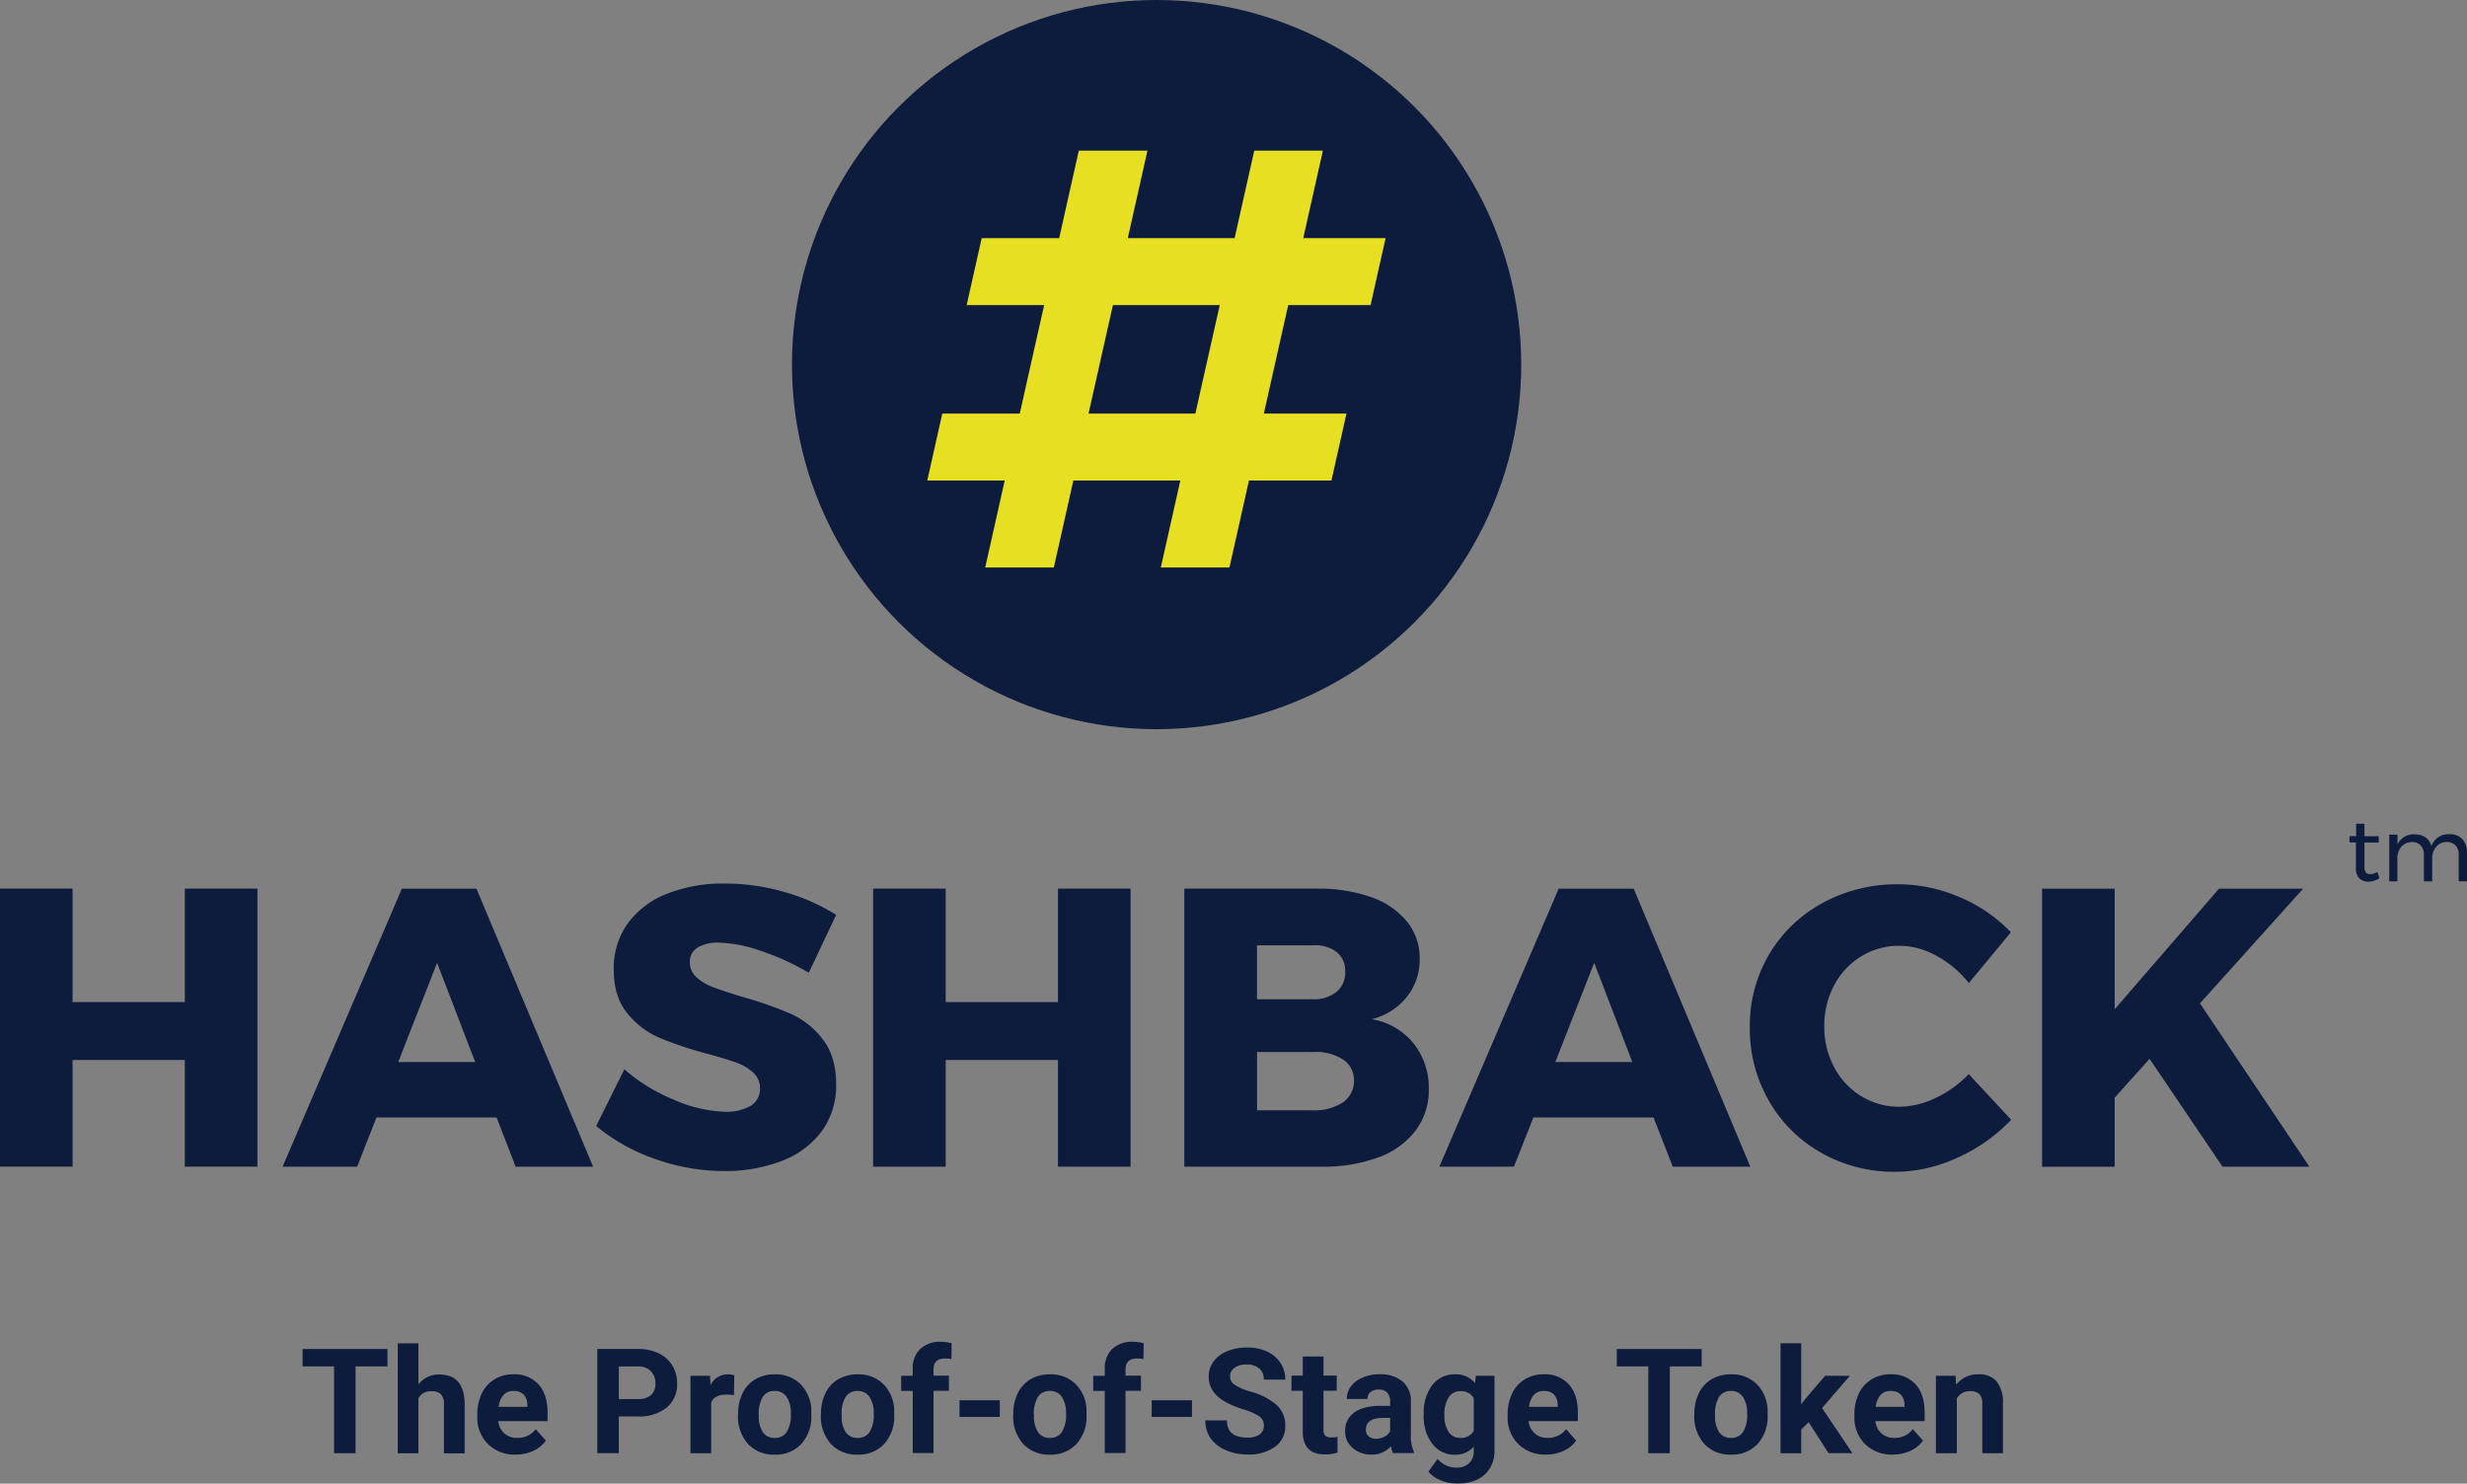 <svg id="Слой_logo1" data-name="Слой logo1" xmlns="http://www.w3.org/2000/svg" viewBox="0 0 620.36 373.12"><rect x="0" y="0" width="620.36" height="373.12" fill="#808080" stroke="none"/><defs><style>.cls-1{opacity:0.9;}.cls-2{fill:#001035;}.cls-3{fill:#fff41f;}</style></defs><title>logo h1</title><g class="cls-1"><circle class="cls-2" cx="290.84" cy="91.69" r="91.69"/></g><g class="cls-1"><path class="cls-3" d="M3674.78-1155.15h-26.86l6.13-27.28h26.86Zm38,0H3692l6.13-27.28h20.71l3.78-16.84h-20.71l4.94-22h-17.26l-4.94,22h-26.86l4.94-22h-17.26l-4.94,22h-19.48l-3.78,16.84h19.48l-6.13,27.28h-19.48l-3.78,16.84h19.48l-4.91,21.87h17.26l4.91-21.87H3671l-4.91,21.87h17.26l4.91-21.87H3709Z" transform="translate(-3374.19 1259.15)"/></g><g class="cls-1"><path class="cls-2" d="M3374.19-1035.67h18.25v28.53h28.23v-28.53h18.25v69.92h-18.25v-26.83h-28.23v26.83h-18.25v-69.92Z" transform="translate(-3374.19 1259.15)"/><path class="cls-2" d="M3503.86-965.74l-4.79-12.37h-30.22L3464-965.74h-18.75l30-69.92H3494l29.33,69.92h-19.45Zm-29.53-26.33h19.35l-9.58-24.94Z" transform="translate(-3374.19 1259.15)"/><path class="cls-2" d="M3565.56-1020a35.11,35.11,0,0,0-10.62-2.09,9.83,9.83,0,0,0-5.34,1.25,4.06,4.06,0,0,0-1.94,3.64,5,5,0,0,0,1.7,3.84,12.94,12.94,0,0,0,4.19,2.49q2.49,0.95,7.38,2.44a96.12,96.12,0,0,1,12,4.19,21,21,0,0,1,8.13,6.43q3.39,4.34,3.39,11.32a19.35,19.35,0,0,1-3.69,11.92,22.37,22.37,0,0,1-10.12,7.43,39.34,39.34,0,0,1-14.31,2.49,51.75,51.75,0,0,1-17.31-3,47.33,47.33,0,0,1-14.91-8.33l7.08-14.26a44,44,0,0,0,12.52,7.68,34.16,34.16,0,0,0,12.82,3,11.89,11.89,0,0,0,6.43-1.5,4.88,4.88,0,0,0,2.34-4.39,5.19,5.19,0,0,0-1.75-4,12.88,12.88,0,0,0-4.39-2.54q-2.64-.95-7.43-2.24a91.53,91.53,0,0,1-11.87-4,21,21,0,0,1-8-6.18q-3.34-4.14-3.34-11a19.25,19.25,0,0,1,3.44-11.37,21.91,21.91,0,0,1,9.78-7.53,38,38,0,0,1,14.71-2.64,53.4,53.4,0,0,1,15,2.14,49.3,49.3,0,0,1,13,5.74l-6.88,14.56A61.38,61.38,0,0,0,3565.56-1020Z" transform="translate(-3374.19 1259.15)"/><path class="cls-2" d="M3593.73-1035.67H3612v28.53h28.23v-28.53h18.25v69.92h-18.25v-26.83H3612v26.83h-18.25v-69.92Z" transform="translate(-3374.19 1259.15)"/><path class="cls-2" d="M3719-1033.52a20.12,20.12,0,0,1,9,6.13,14.56,14.56,0,0,1,3.19,9.38,15,15,0,0,1-3.24,9.58,16.25,16.25,0,0,1-8.83,5.59,17.17,17.17,0,0,1,10.52,6.08,17.92,17.92,0,0,1,3.84,11.57,16.86,16.86,0,0,1-3.29,10.32,20.45,20.45,0,0,1-9.38,6.78,39.59,39.59,0,0,1-14.26,2.34H3672v-69.92h33.22A39.76,39.76,0,0,1,3719-1033.52Zm-8.73,23.84a6.35,6.35,0,0,0,2.19-5.14,6,6,0,0,0-2.19-4.94,9,9,0,0,0-6-1.65h-14v13.57h14A9,9,0,0,0,3710.24-1009.68Zm1.6,27.78a6.48,6.48,0,0,0,2.79-5.59,6.07,6.07,0,0,0-2.79-5.24,12.59,12.59,0,0,0-7.58-1.85h-14v14.66h14A12.81,12.81,0,0,0,3711.84-981.9Z" transform="translate(-3374.19 1259.15)"/><path class="cls-2" d="M3794.83-965.74L3790-978.11h-30.22l-4.89,12.37h-18.75l30-69.92H3785l29.33,69.92h-19.45Zm-29.53-26.33h19.35l-9.58-24.94Z" transform="translate(-3374.19 1259.15)"/><path class="cls-2" d="M3861.16-1018.76a19.34,19.34,0,0,0-9.28-2.54,18.15,18.15,0,0,0-9.63,2.64,18.72,18.72,0,0,0-6.83,7.28,21.44,21.44,0,0,0-2.49,10.32,21.45,21.45,0,0,0,2.49,10.32,18.71,18.71,0,0,0,6.83,7.28,18.14,18.14,0,0,0,9.63,2.64,21.17,21.17,0,0,0,9-2.19,28.45,28.45,0,0,0,8.38-6l10.67,11.47A42.67,42.67,0,0,1,3866.4-968a37.44,37.44,0,0,1-15.51,3.54,37.12,37.12,0,0,1-18.75-4.79A35,35,0,0,1,3819-982.3a36.38,36.38,0,0,1-4.79-18.55,35.09,35.09,0,0,1,4.89-18.35,34.92,34.92,0,0,1,13.42-12.87,39,39,0,0,1,19.1-4.69,38.77,38.77,0,0,1,15.36,3.24,38.12,38.12,0,0,1,12.87,8.83l-10.57,12.77A26.09,26.09,0,0,0,3861.16-1018.76Z" transform="translate(-3374.19 1259.15)"/><path class="cls-2" d="M3954.92-965.74h-21.84l-18.35-27.13-8.78,9.78v17.36h-18.25v-69.92h18.25v30.32l26.23-30.32h21.15l-25.93,28.83Z" transform="translate(-3374.19 1259.15)"/></g><g class="cls-1"><path class="cls-2" d="M3972.52-1038.29a5.06,5.06,0,0,1-2.76.87,3.13,3.13,0,0,1-2.27-.83,3.35,3.35,0,0,1-.87-2.52v-6.51H3965v-1.58h1.67V-1052h2.09v3.16h3.6v1.58h-3.6v6.13a2.18,2.18,0,0,0,.36,1.4,1.32,1.32,0,0,0,1.07.42,3.72,3.72,0,0,0,1.82-.56Z" transform="translate(-3374.19 1259.15)"/><path class="cls-2" d="M3993.39-1048.11a4.66,4.66,0,0,1,1.16,3.33v7.27h-2.09v-6.71a3.23,3.23,0,0,0-.81-2.33,3,3,0,0,0-2.23-.84,3.37,3.37,0,0,0-2.62,1.18,4.36,4.36,0,0,0-1,2.91v5.8h-2.09v-6.71a3.26,3.26,0,0,0-.8-2.33,2.94,2.94,0,0,0-2.24-.84,3.41,3.41,0,0,0-2.63,1.18,4.33,4.33,0,0,0-1,2.91v5.8H3975v-11.76h2.07v2.47a4.44,4.44,0,0,1,4.38-2.53,4.5,4.5,0,0,1,2.7.78,3.81,3.81,0,0,1,1.46,2.18,4.46,4.46,0,0,1,4.58-3A4.16,4.16,0,0,1,3993.39-1048.11Z" transform="translate(-3374.19 1259.15)"/></g><g class="cls-1"><path class="cls-2" d="M3471.6-915.52h-8v21.83h-5.4v-21.83h-7.92v-4.37h21.34v4.37Z" transform="translate(-3374.19 1259.15)"/><path class="cls-2" d="M3479.41-911a6.49,6.49,0,0,1,5.2-2.48q6.33,0,6.42,7.36v12.47h-5.2V-906a3.62,3.62,0,0,0-.72-2.47,3.09,3.09,0,0,0-2.39-.8,3.54,3.54,0,0,0-3.31,1.76v13.84h-5.2v-27.64h5.2V-911Z" transform="translate(-3374.19 1259.15)"/><path class="cls-2" d="M3503.91-893.34a9.56,9.56,0,0,1-7-2.63,9.34,9.34,0,0,1-2.69-7v-0.5a11.77,11.77,0,0,1,1.13-5.25,8.33,8.33,0,0,1,3.21-3.56,9,9,0,0,1,4.74-1.25,8.08,8.08,0,0,1,6.29,2.52q2.29,2.52,2.29,7.14v2.12h-12.4a4.83,4.83,0,0,0,1.52,3.06,4.59,4.59,0,0,0,3.21,1.15,5.61,5.61,0,0,0,4.7-2.18l2.55,2.86a7.8,7.8,0,0,1-3.17,2.58A10.4,10.4,0,0,1,3503.91-893.34Zm-0.59-16a3.25,3.25,0,0,0-2.51,1,5.43,5.43,0,0,0-1.23,3h7.23v-0.42a3.87,3.87,0,0,0-.94-2.68A3.35,3.35,0,0,0,3503.32-909.33Z" transform="translate(-3374.19 1259.15)"/><path class="cls-2" d="M3529.79-902.93v9.23h-5.4v-26.2h10.22a11.82,11.82,0,0,1,5.19,1.08,8,8,0,0,1,3.45,3.07,8.55,8.55,0,0,1,1.21,4.53,7.52,7.52,0,0,1-2.64,6.07,11,11,0,0,1-7.3,2.22h-4.73Zm0-4.37h4.82a4.74,4.74,0,0,0,3.27-1,3.67,3.67,0,0,0,1.13-2.88,4.32,4.32,0,0,0-1.13-3.11,4.24,4.24,0,0,0-3.13-1.22h-4.95v8.22Z" transform="translate(-3374.19 1259.15)"/><path class="cls-2" d="M3558.76-908.29a14.18,14.18,0,0,0-1.87-.14q-3,0-3.87,2v12.74h-5.2v-19.47h4.91l0.14,2.32a4.82,4.82,0,0,1,4.34-2.68,5.45,5.45,0,0,1,1.62.23Z" transform="translate(-3374.19 1259.15)"/><path class="cls-2" d="M3559.8-903.61a11.55,11.55,0,0,1,1.12-5.16,8.17,8.17,0,0,1,3.21-3.51,9.37,9.37,0,0,1,4.87-1.24,8.87,8.87,0,0,1,6.43,2.41,9.68,9.68,0,0,1,2.78,6.55l0,1.33a10.18,10.18,0,0,1-2.5,7.19,8.69,8.69,0,0,1-6.71,2.71,8.74,8.74,0,0,1-6.72-2.7,10.36,10.36,0,0,1-2.51-7.34v-0.23Zm5.2,0.37a7.27,7.27,0,0,0,1,4.24,3.44,3.44,0,0,0,3,1.47,3.45,3.45,0,0,0,3-1.45,8,8,0,0,0,1.06-4.64,7.2,7.2,0,0,0-1.06-4.22,3.45,3.45,0,0,0-3-1.5,3.39,3.39,0,0,0-3,1.49A8.09,8.09,0,0,0,3565-903.24Z" transform="translate(-3374.19 1259.15)"/><path class="cls-2" d="M3580.64-903.61a11.55,11.55,0,0,1,1.12-5.16,8.17,8.17,0,0,1,3.21-3.51,9.37,9.37,0,0,1,4.87-1.24,8.87,8.87,0,0,1,6.43,2.41,9.68,9.68,0,0,1,2.78,6.55l0,1.33a10.18,10.18,0,0,1-2.5,7.19,8.69,8.69,0,0,1-6.71,2.71,8.74,8.74,0,0,1-6.72-2.7,10.36,10.36,0,0,1-2.51-7.34v-0.23Zm5.2,0.37a7.27,7.27,0,0,0,1,4.24,3.44,3.44,0,0,0,3,1.47,3.45,3.45,0,0,0,3-1.45,8,8,0,0,0,1.06-4.64,7.2,7.2,0,0,0-1.06-4.22,3.45,3.45,0,0,0-3-1.5,3.39,3.39,0,0,0-3,1.49A8.09,8.09,0,0,0,3585.84-903.24Z" transform="translate(-3374.19 1259.15)"/><path class="cls-2" d="M3603.71-893.7v-15.65h-2.9v-3.81h2.9v-1.66a6.72,6.72,0,0,1,1.88-5.08,7.28,7.28,0,0,1,5.26-1.81,12.17,12.17,0,0,1,2.64.36l-0.05,4a6.64,6.64,0,0,0-1.58-.16q-2.93,0-2.93,2.75v1.57h3.87v3.81h-3.87v15.65h-5.22Z" transform="translate(-3374.19 1259.15)"/><path class="cls-2" d="M3625.6-902.82h-10.13V-907h10.13v4.19Z" transform="translate(-3374.19 1259.15)"/><path class="cls-2" d="M3629-903.61a11.55,11.55,0,0,1,1.12-5.16,8.17,8.17,0,0,1,3.21-3.51,9.37,9.37,0,0,1,4.87-1.24,8.87,8.87,0,0,1,6.43,2.41,9.68,9.68,0,0,1,2.78,6.55l0,1.33a10.18,10.18,0,0,1-2.5,7.19,8.69,8.69,0,0,1-6.71,2.71,8.74,8.74,0,0,1-6.72-2.7,10.36,10.36,0,0,1-2.51-7.34v-0.23Zm5.2,0.37a7.27,7.27,0,0,0,1,4.24,3.44,3.44,0,0,0,3,1.47,3.45,3.45,0,0,0,3-1.45,8,8,0,0,0,1.06-4.64,7.2,7.2,0,0,0-1.06-4.22,3.45,3.45,0,0,0-3-1.5,3.39,3.39,0,0,0-3,1.49A8.09,8.09,0,0,0,3634.17-903.24Z" transform="translate(-3374.19 1259.15)"/><path class="cls-2" d="M3652-893.7v-15.65h-2.9v-3.81h2.9v-1.66a6.72,6.72,0,0,1,1.88-5.08,7.28,7.28,0,0,1,5.26-1.81,12.17,12.17,0,0,1,2.64.36l-0.05,4a6.64,6.64,0,0,0-1.58-.16q-2.93,0-2.93,2.75v1.57h3.87v3.81h-3.87v15.65H3652Z" transform="translate(-3374.19 1259.15)"/><path class="cls-2" d="M3673.93-902.82H3663.8V-907h10.13v4.19Z" transform="translate(-3374.19 1259.15)"/><path class="cls-2" d="M3692-900.57a2.77,2.77,0,0,0-1.08-2.35,14.17,14.17,0,0,0-3.89-1.73,27.57,27.57,0,0,1-4.44-1.79q-4.46-2.41-4.46-6.5a6.33,6.33,0,0,1,1.2-3.79,7.81,7.81,0,0,1,3.44-2.6,12.94,12.94,0,0,1,5-.94,11.78,11.78,0,0,1,5,1,8,8,0,0,1,3.41,2.87,7.51,7.51,0,0,1,1.21,4.21h-5.4a3.53,3.53,0,0,0-1.13-2.8,4.66,4.66,0,0,0-3.18-1,5,5,0,0,0-3.08.84,2.64,2.64,0,0,0-1.1,2.2,2.53,2.53,0,0,0,1.29,2.14,14.55,14.55,0,0,0,3.79,1.62,16.38,16.38,0,0,1,6.71,3.44,6.84,6.84,0,0,1,2.1,5.11,6.3,6.3,0,0,1-2.57,5.34,11.26,11.26,0,0,1-6.93,1.93,13.37,13.37,0,0,1-5.51-1.11,8.72,8.72,0,0,1-3.79-3,7.76,7.76,0,0,1-1.3-4.46h5.42q0,4.34,5.18,4.34a5,5,0,0,0,3-.78A2.55,2.55,0,0,0,3692-900.57Z" transform="translate(-3374.19 1259.15)"/><path class="cls-2" d="M3707-918v4.79h3.33v3.81H3707v9.72a2.32,2.32,0,0,0,.41,1.55,2.08,2.08,0,0,0,1.58.47,8.3,8.3,0,0,0,1.53-.13v3.94a10.72,10.72,0,0,1-3.15.47q-5.47,0-5.58-5.52v-10.49h-2.84v-3.81h2.84V-918h5.2Z" transform="translate(-3374.19 1259.15)"/><path class="cls-2" d="M3724.5-893.7a5.77,5.77,0,0,1-.52-1.75,6.29,6.29,0,0,1-4.91,2.1,6.91,6.91,0,0,1-4.74-1.66,5.33,5.33,0,0,1-1.88-4.17,5.5,5.5,0,0,1,2.29-4.75q2.29-1.66,6.63-1.67h2.39v-1.12a3.21,3.21,0,0,0-.69-2.16,2.73,2.73,0,0,0-2.19-.81,3.1,3.1,0,0,0-2.06.63,2.14,2.14,0,0,0-.75,1.73h-5.2a5.22,5.22,0,0,1,1-3.13,6.89,6.89,0,0,1,3-2.26,10.75,10.75,0,0,1,4.28-.82,8.5,8.5,0,0,1,5.71,1.81,6.33,6.33,0,0,1,2.11,5.08v8.44a9.3,9.3,0,0,0,.77,4.19v0.31h-5.25Zm-4.3-3.62a4.48,4.48,0,0,0,2.12-.51,3.36,3.36,0,0,0,1.44-1.38v-3.35h-1.94q-3.9,0-4.16,2.7l0,0.31a2.08,2.08,0,0,0,.68,1.6A2.65,2.65,0,0,0,3720.19-897.31Z" transform="translate(-3374.19 1259.15)"/><path class="cls-2" d="M3732.21-903.57a11.41,11.41,0,0,1,2.13-7.22,6.91,6.91,0,0,1,5.75-2.73,6.06,6.06,0,0,1,5,2.2l0.22-1.84H3750v18.82a8.31,8.31,0,0,1-1.16,4.44,7.45,7.45,0,0,1-3.27,2.88,11.48,11.48,0,0,1-4.93,1,10.68,10.68,0,0,1-4.17-.85,7.42,7.42,0,0,1-3.08-2.2l2.3-3.17a6.09,6.09,0,0,0,4.71,2.18,4.46,4.46,0,0,0,3.22-1.11,4.15,4.15,0,0,0,1.15-3.14v-1a6,6,0,0,1-4.73,2,6.89,6.89,0,0,1-5.68-2.74,11.4,11.4,0,0,1-2.17-7.28v-0.22Zm5.2,0.39a7.1,7.1,0,0,0,1.06,4.15,3.38,3.38,0,0,0,2.92,1.5,3.61,3.61,0,0,0,3.4-1.78v-8.2a3.6,3.6,0,0,0-3.37-1.78,3.4,3.4,0,0,0-2.94,1.53A8,8,0,0,0,3737.41-903.19Z" transform="translate(-3374.19 1259.15)"/><path class="cls-2" d="M3763-893.34a9.56,9.56,0,0,1-7-2.63,9.34,9.34,0,0,1-2.69-7v-0.5a11.77,11.77,0,0,1,1.13-5.25,8.33,8.33,0,0,1,3.21-3.56,9,9,0,0,1,4.74-1.25,8.08,8.08,0,0,1,6.29,2.52q2.29,2.52,2.29,7.14v2.12h-12.4a4.83,4.83,0,0,0,1.52,3.06,4.59,4.59,0,0,0,3.21,1.15,5.61,5.61,0,0,0,4.7-2.18l2.55,2.86a7.8,7.8,0,0,1-3.17,2.58A10.4,10.4,0,0,1,3763-893.34Zm-0.59-16a3.25,3.25,0,0,0-2.51,1,5.43,5.43,0,0,0-1.23,3h7.23v-0.42a3.87,3.87,0,0,0-.94-2.68A3.35,3.35,0,0,0,3762.37-909.33Z" transform="translate(-3374.19 1259.15)"/><path class="cls-2" d="M3802.08-915.52h-8v21.83h-5.4v-21.83h-7.92v-4.37h21.34v4.37Z" transform="translate(-3374.19 1259.15)"/><path class="cls-2" d="M3800.27-903.61a11.55,11.55,0,0,1,1.12-5.16,8.17,8.17,0,0,1,3.21-3.51,9.37,9.37,0,0,1,4.87-1.24,8.87,8.87,0,0,1,6.43,2.41,9.68,9.68,0,0,1,2.78,6.55l0,1.33a10.18,10.18,0,0,1-2.5,7.19,8.69,8.69,0,0,1-6.71,2.71,8.74,8.74,0,0,1-6.72-2.7,10.36,10.36,0,0,1-2.51-7.34v-0.23Zm5.2,0.37a7.27,7.27,0,0,0,1,4.24,3.44,3.44,0,0,0,3,1.47,3.45,3.45,0,0,0,3-1.45,8,8,0,0,0,1.06-4.64,7.2,7.2,0,0,0-1.06-4.22,3.45,3.45,0,0,0-3-1.5,3.39,3.39,0,0,0-3,1.49A8.09,8.09,0,0,0,3805.47-903.24Z" transform="translate(-3374.19 1259.15)"/><path class="cls-2" d="M3829-901.5l-1.87,1.87v5.94h-5.2v-27.64h5.2V-906l1-1.3,5-5.85h6.24l-7,8.11L3840-893.7h-6Z" transform="translate(-3374.19 1259.15)"/><path class="cls-2" d="M3850.2-893.34a9.56,9.56,0,0,1-7-2.63,9.34,9.34,0,0,1-2.69-7v-0.5a11.77,11.77,0,0,1,1.13-5.25,8.33,8.33,0,0,1,3.21-3.56,9,9,0,0,1,4.74-1.25,8.08,8.08,0,0,1,6.29,2.52q2.29,2.52,2.29,7.14v2.12h-12.4a4.83,4.83,0,0,0,1.52,3.06,4.59,4.59,0,0,0,3.21,1.15,5.61,5.61,0,0,0,4.7-2.18l2.55,2.86a7.8,7.8,0,0,1-3.17,2.58A10.4,10.4,0,0,1,3850.2-893.34Zm-0.59-16a3.25,3.25,0,0,0-2.51,1,5.43,5.43,0,0,0-1.23,3h7.23v-0.42a3.87,3.87,0,0,0-.94-2.68A3.35,3.35,0,0,0,3849.6-909.33Z" transform="translate(-3374.19 1259.15)"/><path class="cls-2" d="M3865.94-913.16l0.16,2.25a6.8,6.8,0,0,1,5.6-2.61,5.65,5.65,0,0,1,4.61,1.82,8.48,8.48,0,0,1,1.55,5.43v12.58h-5.2v-12.45a3.38,3.38,0,0,0-.72-2.4,3.22,3.22,0,0,0-2.39-.75,3.58,3.58,0,0,0-3.29,1.87v13.73H3861v-19.47h4.89Z" transform="translate(-3374.19 1259.15)"/></g></svg>